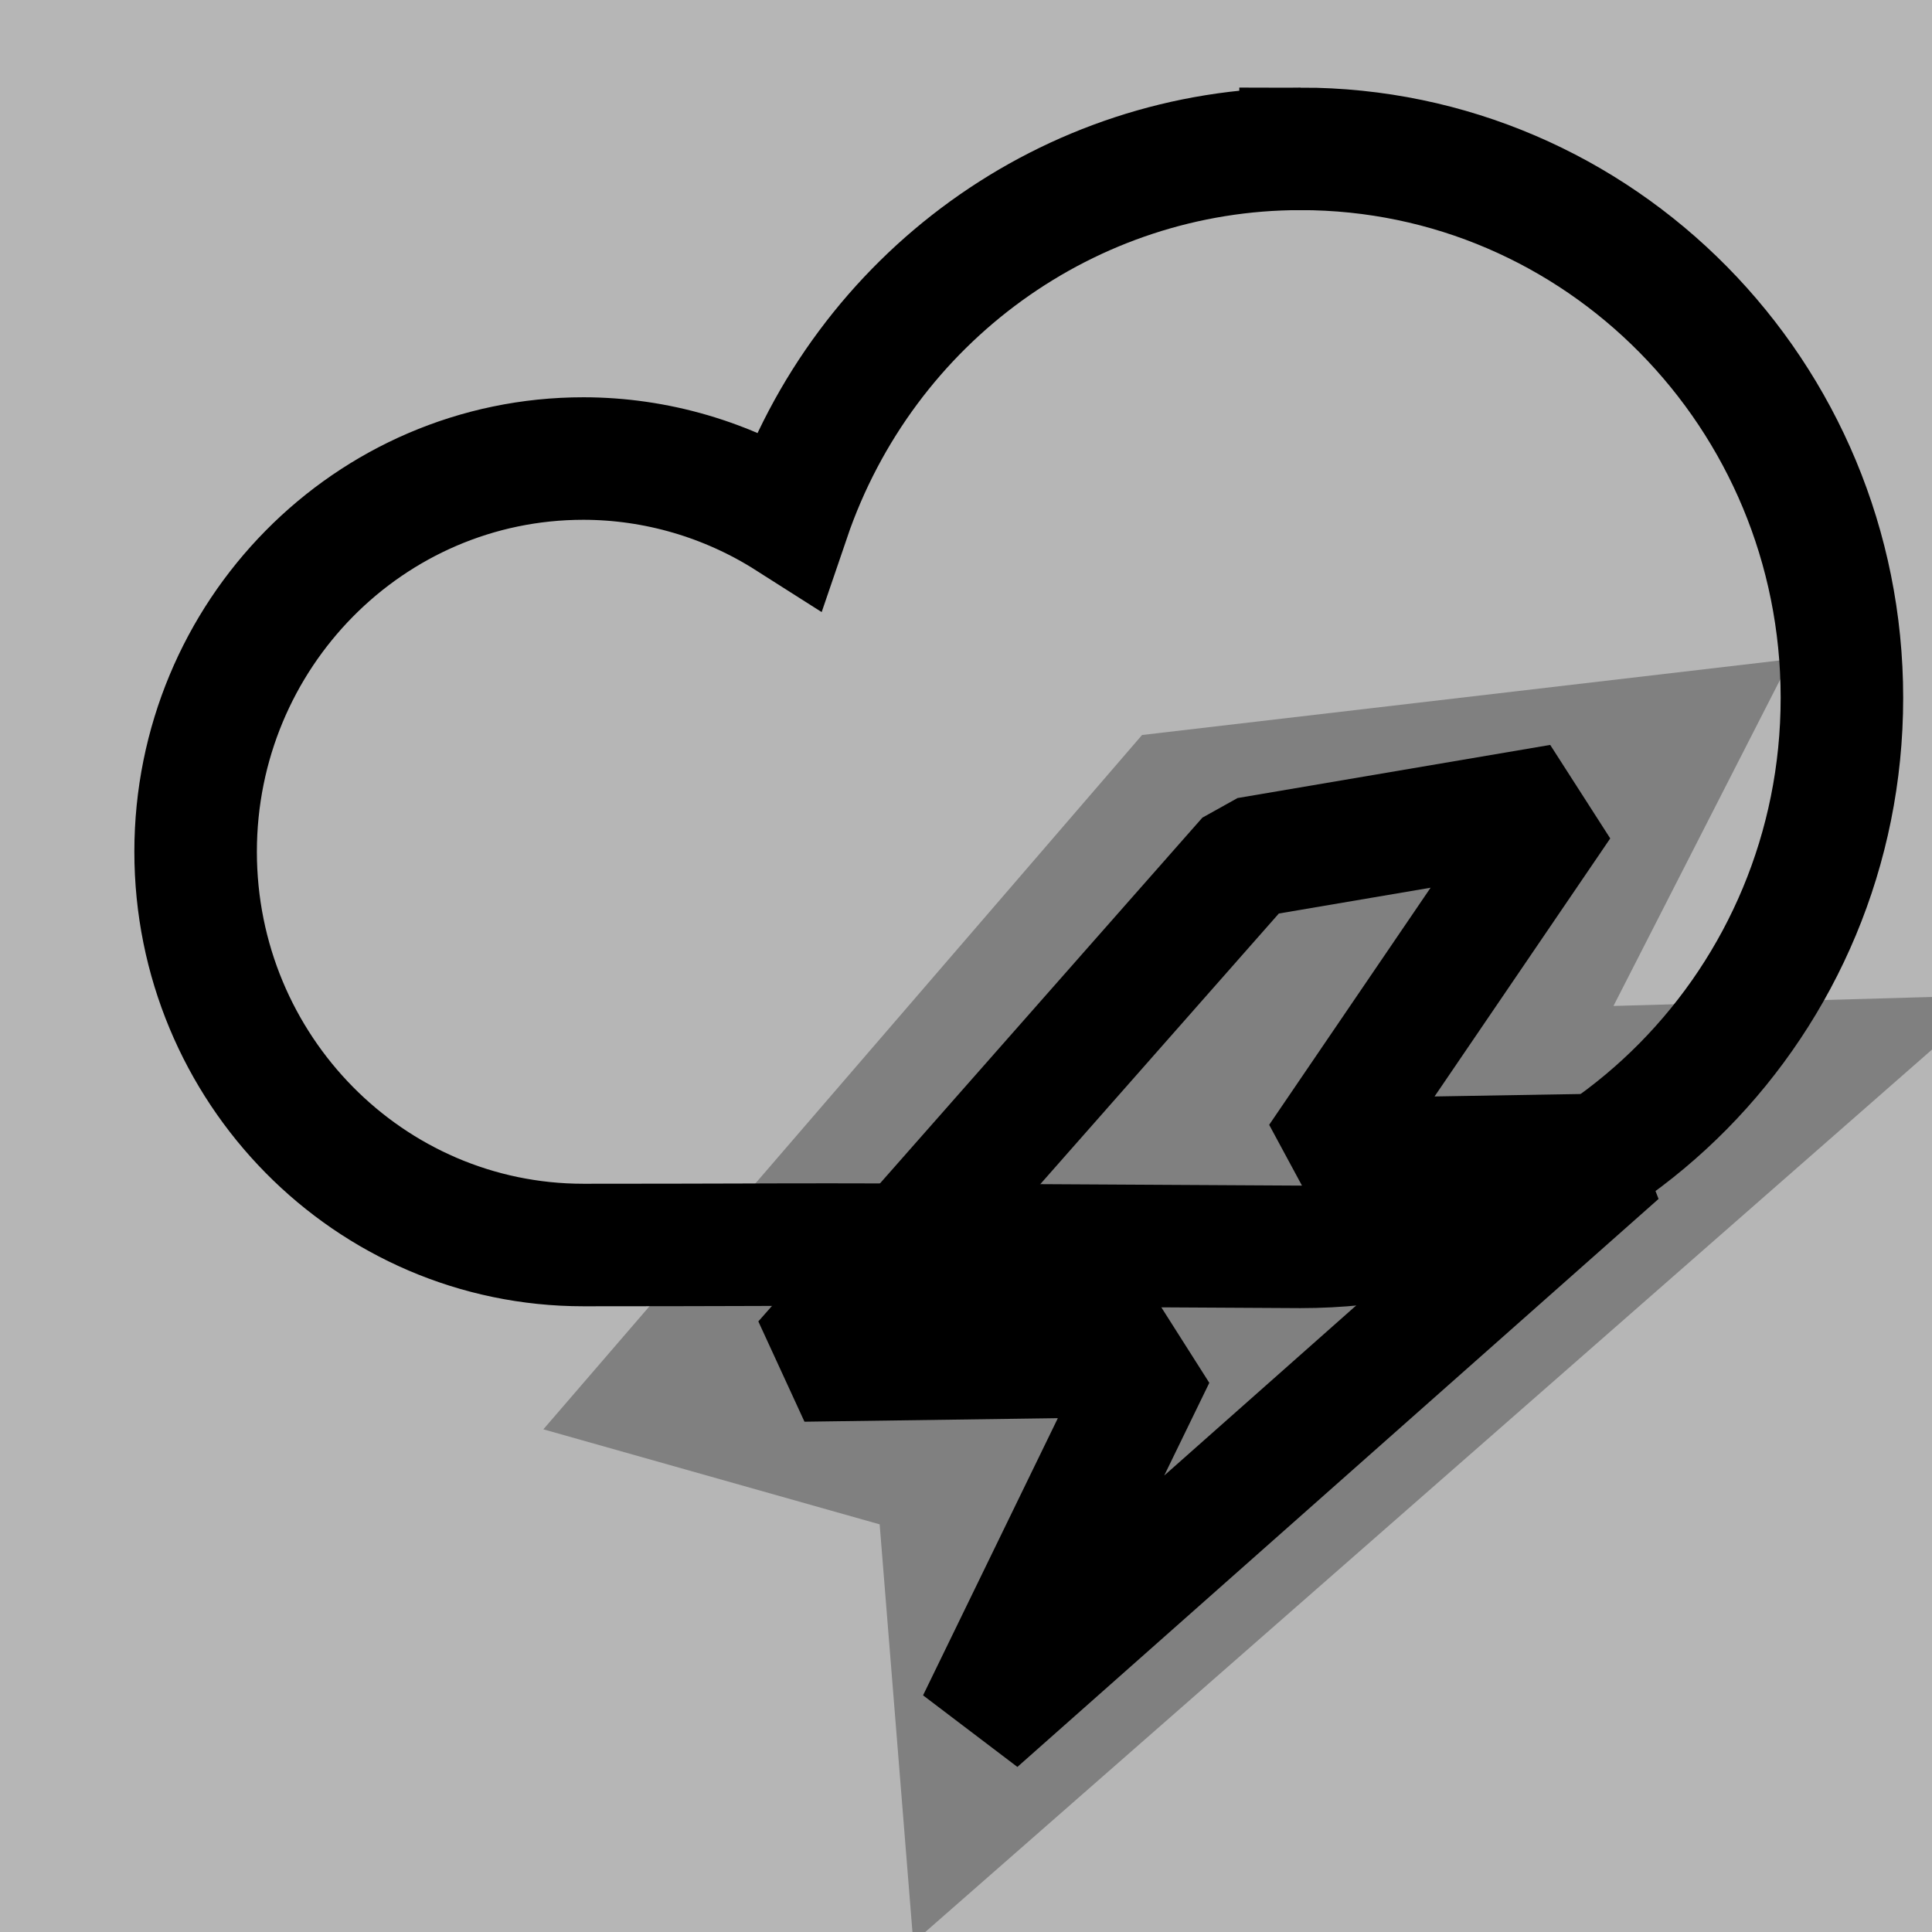 <?xml version="1.0" encoding="UTF-8" standalone="no"?>
<!-- Generator: Gravit.io -->

<svg
   style="isolation:isolate"
   viewBox="0 0 24 24"
   width="24pt"
   height="24pt"
   version="1.1"
   id="svg17"
   xmlns="http://www.w3.org/2000/svg"
   xmlns:svg="http://www.w3.org/2000/svg">
  <rect x="0" y="0" width="24" height="24" fill="#808080" stroke="none"/>
  <defs
     id="defs5">
    <clipPath
       id="_clipPath_4tODKee1rHPZDiZ3m4HsTgllPOGM2qGy">
      <rect
         width="24"
         height="24"
         id="rect2" />
    </clipPath>
  </defs>
  <g
     clip-path="url(#_clipPath_4tODKee1rHPZDiZ3m4HsTgllPOGM2qGy)"
     id="g15">
    <path
       id="rect12082"
       style="fill:#ebebeb;fill-opacity:0.508;stroke:none;stroke-width:2.026;stroke-linecap:butt;stroke-linejoin:bevel;stroke-miterlimit:0;stroke-dasharray:none;stroke-opacity:1"
       d="M 0,0 V 32 H 32 V 0 Z m 29.658,10.918 -2.934,5.744 6.303,-0.178 L 15.127,32.174 14.57,25.248 9,23.674 l 9.916,-11.5 z"
       transform="scale(0.75)" />
    <path
       d="m 16.156,1.849 c 3.714,0 6.725,3.053 6.725,6.82 0,3.767 -3.012,6.82 -6.725,6.82 -7.349,-0.044 -5.247,-0.024 -8.908,-0.023 -2.662,0 -4.818,-2.188 -4.818,-4.886 10e-4,-2.697 2.157,-4.884 4.818,-4.884 0.902,0.001 1.787,0.26 2.551,0.746 0.937,-2.749 3.49,-4.593 6.357,-4.593 z"
       fill-rule="evenodd"
       fill="#000000"
       fill-opacity="0.549"
       id="path11-5"
       style="isolation:isolate;fill:none;stroke:#000000;stroke-width:1.522;stroke-miterlimit:4;stroke-dasharray:none;stroke-opacity:1" />
    <path
       id="rect8198-9"
       style="isolation:isolate;fill:none;fill-opacity:0.508;stroke:#000000;stroke-width:1.5;stroke-linejoin:bevel;stroke-miterlimit:0;stroke-dasharray:none;stroke-opacity:1"
       d="m 15.499,10.653 3.884,-0.66 -2.997,4.402 3.72,-0.063 -7.965,7.056 2.207,-4.538 -4.365,0.061 z" />
  </g>
</svg>
